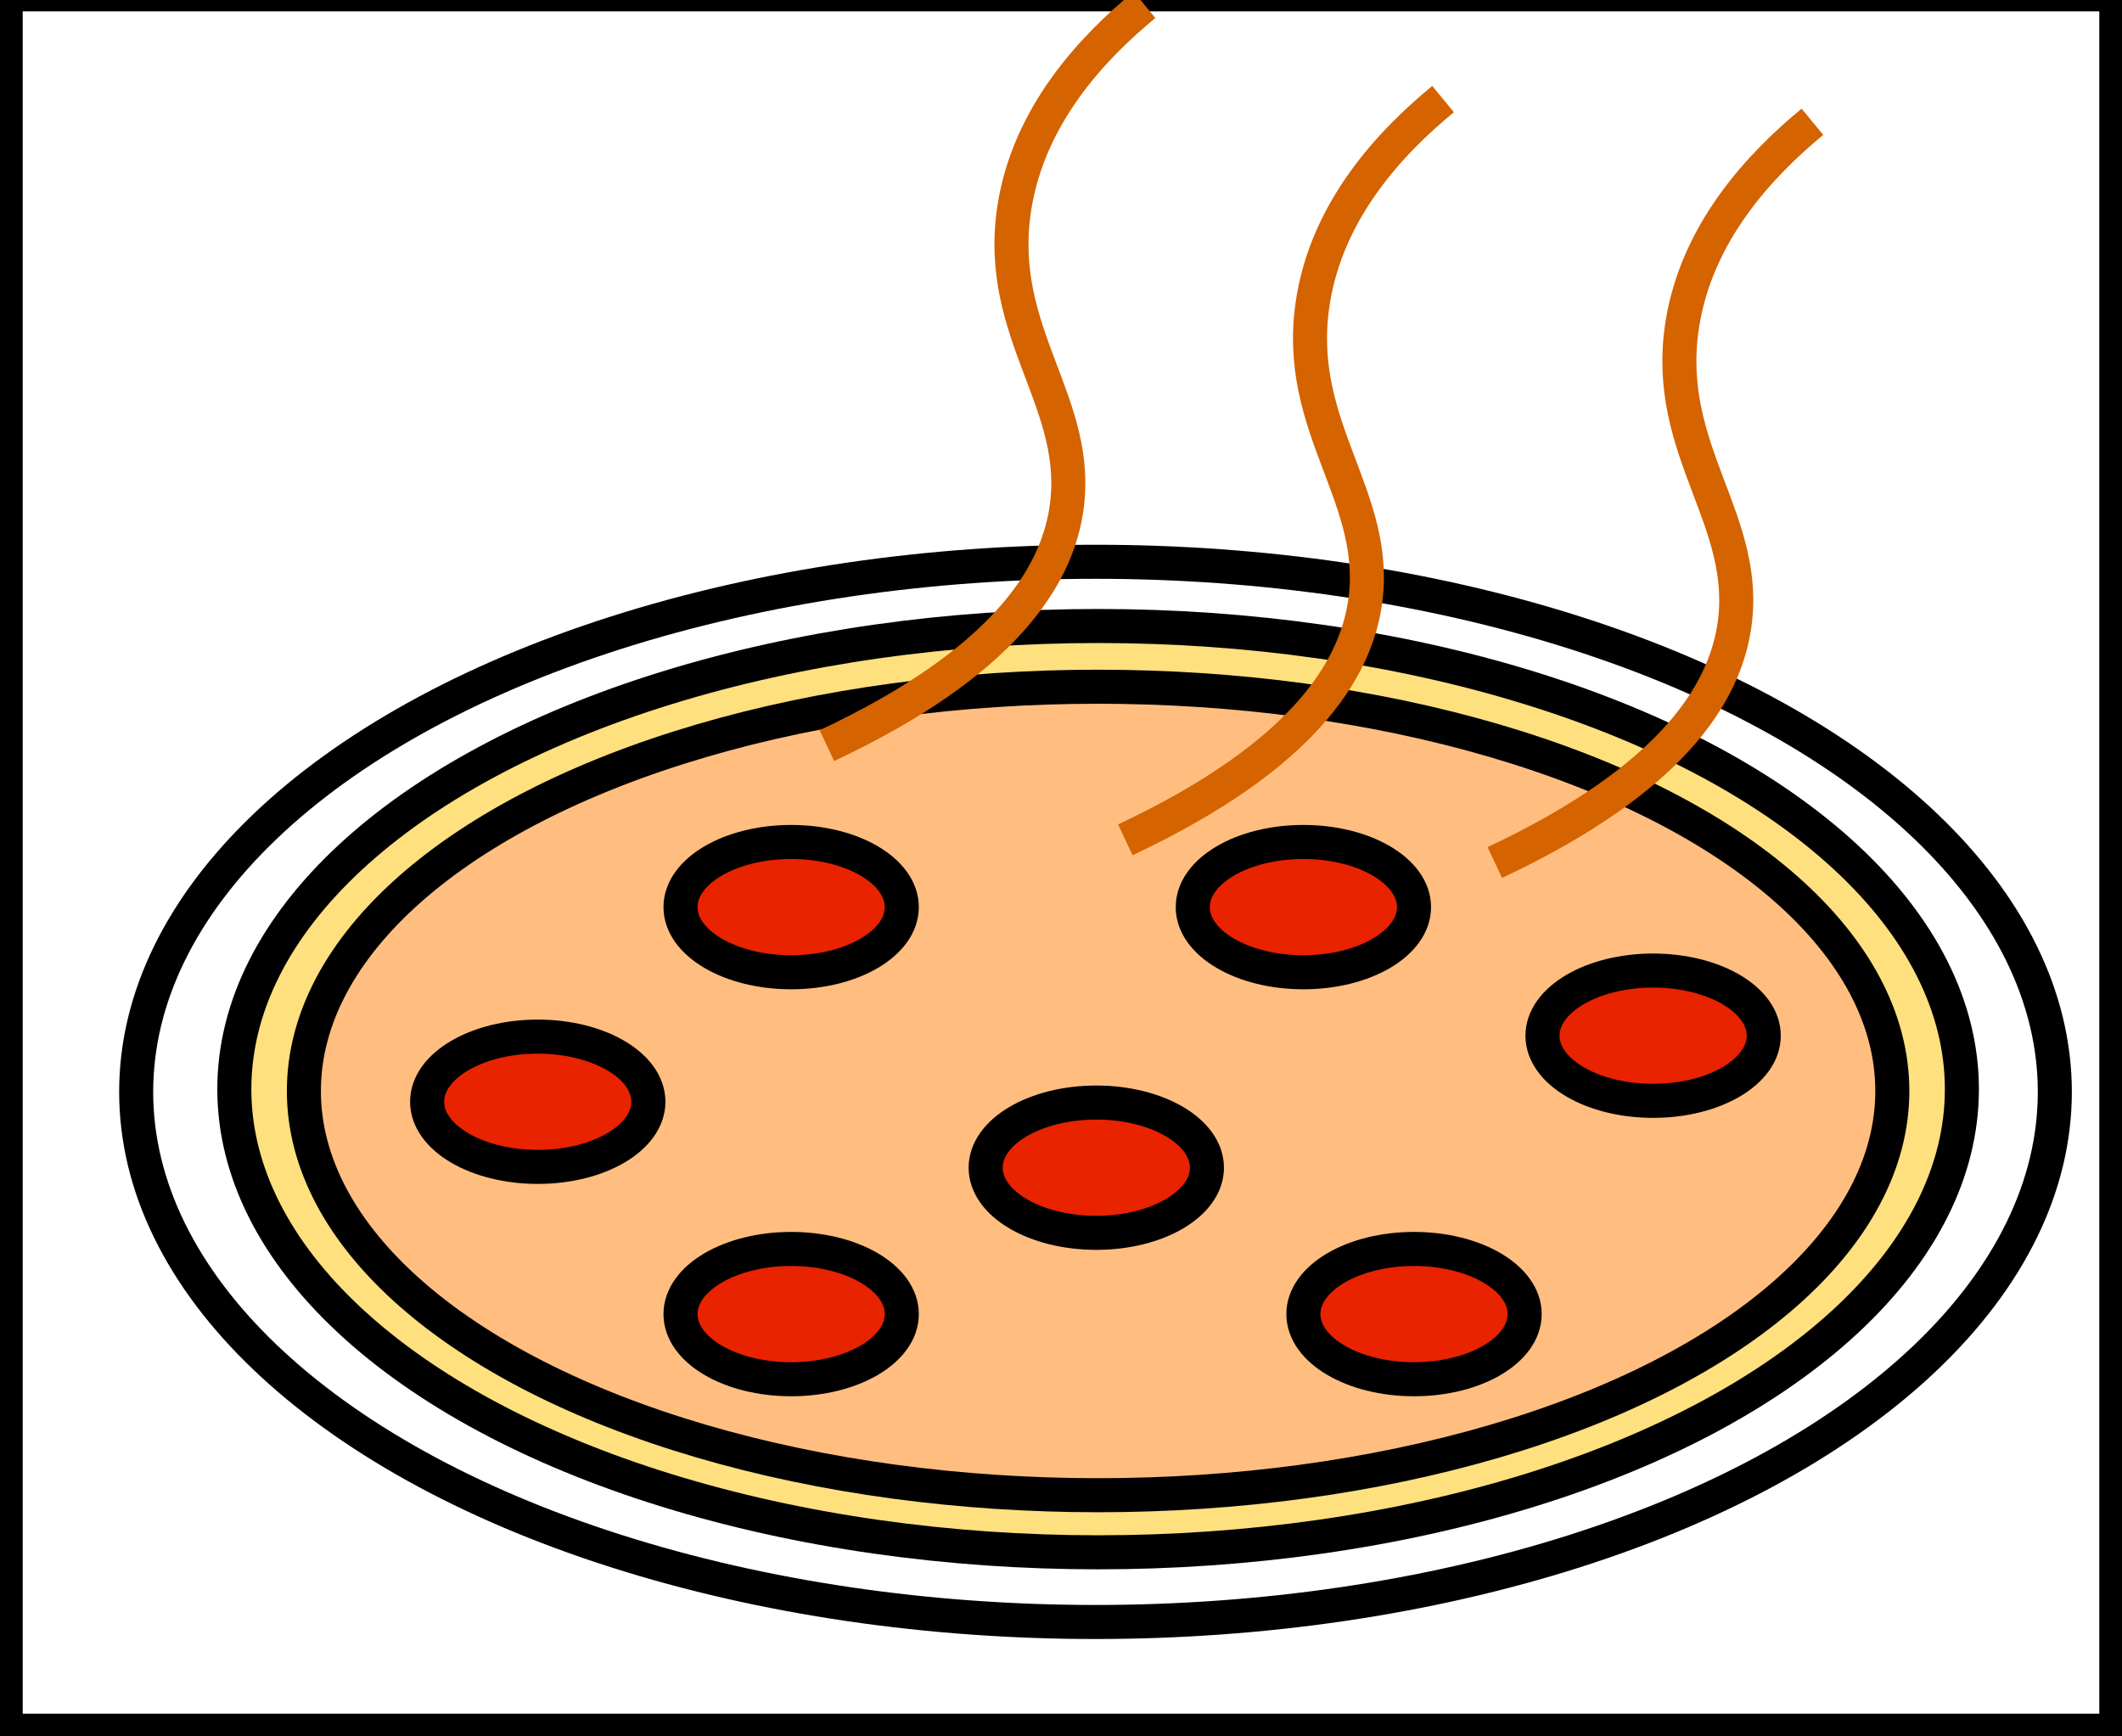 <svg xmlns="http://www.w3.org/2000/svg" viewBox="0 0 187 153"><rect x="0" y="0" width="187" height="153" fill="#333333" stroke="none"/><defs><style>.cls-1{opacity:0.5;}.cls-2{fill:#fff;}.cls-2,.cls-3,.cls-4,.cls-5{stroke:#000;}.cls-2,.cls-3,.cls-4,.cls-5,.cls-6{stroke-miterlimit:10;stroke-width:3px;}.cls-3{fill:#ffe07f;}.cls-4{fill:#ffbe7f;}.cls-5{fill:#e92200;}.cls-6{fill:none;stroke:#d46300;}</style></defs><g id="Layer_35" data-name="Layer 35"><g id="foodHot_copy" data-name="foodHot copy"><rect class="cls-2" x="0.5" y="-0.5" width="186" height="153"/><ellipse class="cls-2" cx="96.54" cy="96.21" rx="84.54" ry="46.71"/><ellipse class="cls-3" cx="96.77" cy="95.97" rx="76.12" ry="40.81"/><ellipse class="cls-4" cx="96.77" cy="96.13" rx="69.99" ry="35.62"/><ellipse class="cls-5" cx="69.72" cy="79.93" rx="9.75" ry="5.74"/><ellipse class="cls-5" cx="114.86" cy="79.93" rx="9.75" ry="5.74"/><ellipse class="cls-5" cx="96.61" cy="102.89" rx="9.75" ry="5.74"/><ellipse class="cls-5" cx="47.39" cy="97.08" rx="9.75" ry="5.74"/><ellipse class="cls-5" cx="69.72" cy="115.79" rx="9.75" ry="5.74"/><ellipse class="cls-5" cx="124.61" cy="115.79" rx="9.75" ry="5.74"/><ellipse class="cls-5" cx="145.68" cy="91.26" rx="9.75" ry="5.74"/><path class="cls-6" d="M72.87,65.7c15.82-7.43,20.15-15,21.07-20.6,1.56-9.52-6.27-15.6-4.56-26.74C90.64,10.16,96.3,4.18,100.86.43"/><path class="cls-6" d="M99.17,74c15.82-7.44,20.15-15,21.08-20.61,1.56-9.51-6.27-15.6-4.56-26.73,1.25-8.21,6.92-14.18,11.48-17.93"/><path class="cls-6" d="M131.73,76c15.82-7.43,20.15-15,21.07-20.6,1.56-9.52-6.27-15.6-4.56-26.74,1.26-8.2,6.93-14.18,11.48-17.93"/></g></g></svg>